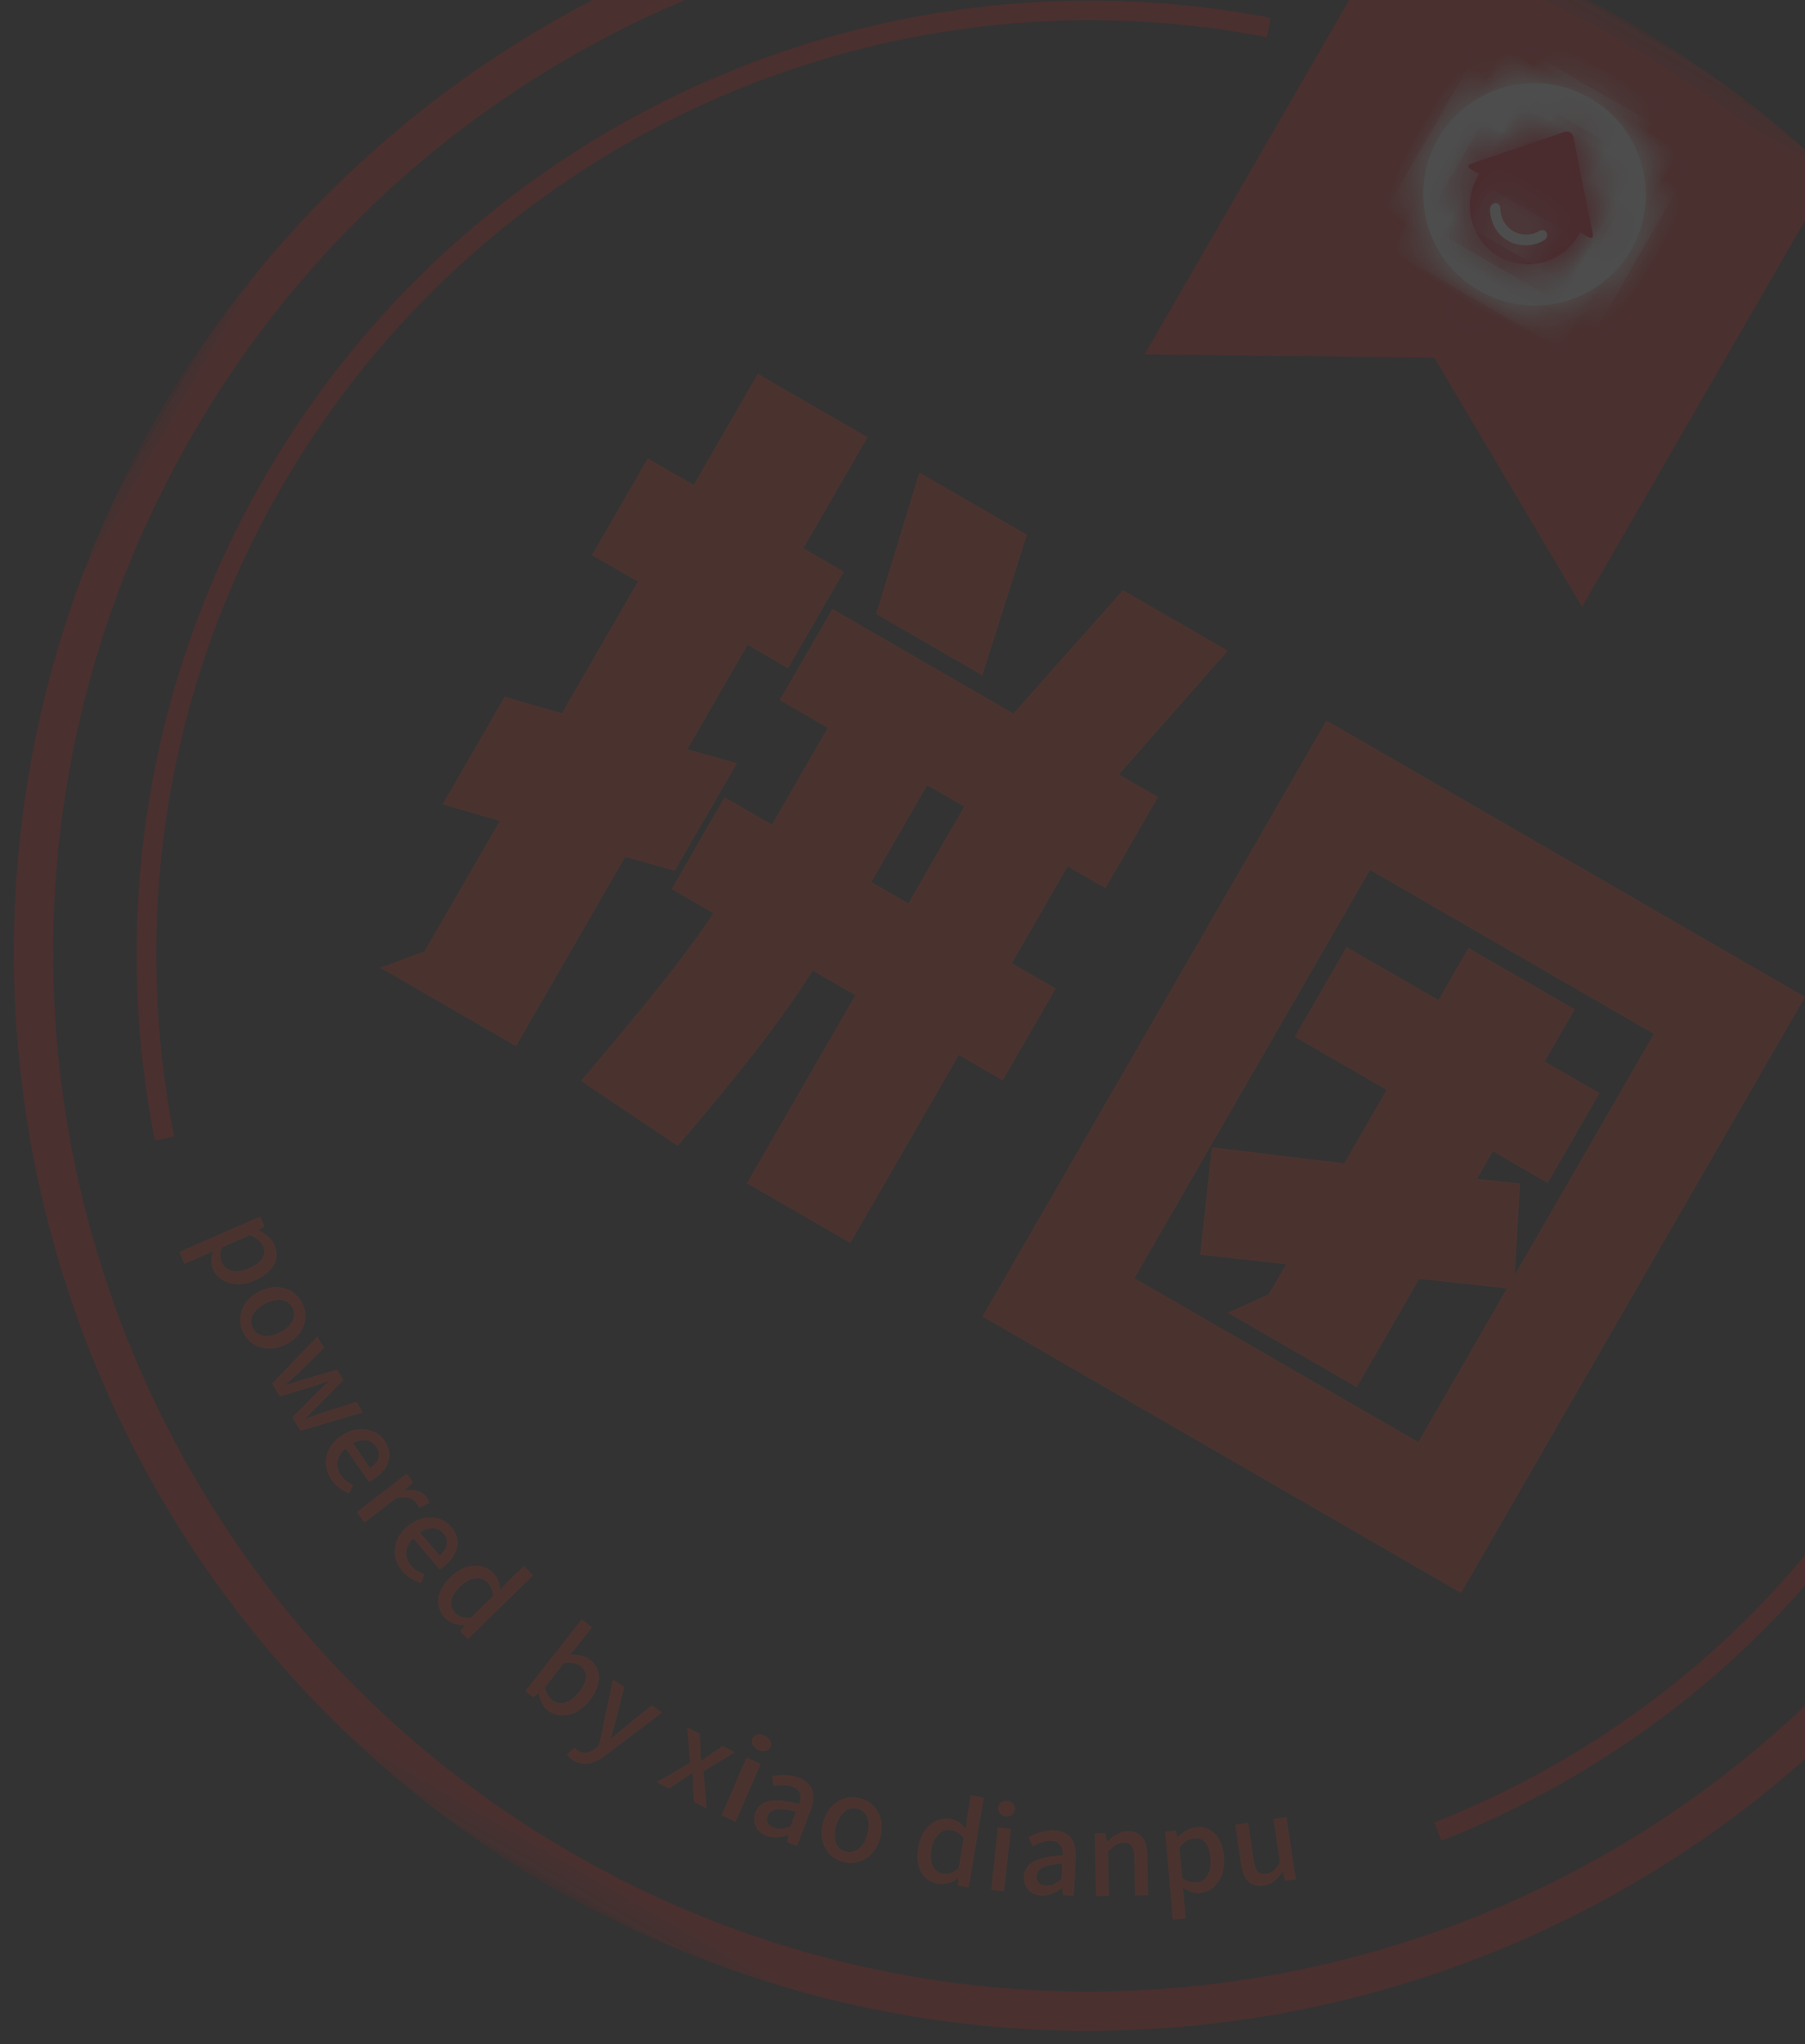 <svg xmlns="http://www.w3.org/2000/svg" xmlns:xlink="http://www.w3.org/1999/xlink" width="53" height="60" viewBox="0 0 53 60">
    <rect x="0" y="0" width="53" height="60" fill="#333333" stroke="none"/>
    <defs>
        <path id="a" d="M63.203 63.559H0V.355h63.203v63.204z"/>
        <path id="c" d="M0 65.292h63.204V.535H0z"/>
        <path id="e" d="M.17 3.797c0 1.8 1.466 3.26 3.273 3.26a3.267 3.267 0 0 0 3.272-3.26A3.267 3.267 0 0 0 3.443.536 3.267 3.267 0 0 0 .17 3.796z"/>
        <path id="g" d="M2.136.612L.232 2.783c-.083.097-.048.154.08.154h.27l-.001.085c0 .943.766 1.72 1.711 1.72.947 0 1.713-.774 1.713-1.717l-.002-.088h.26c.127 0 .162-.058.079-.154L3.67 2.03a1.747 1.747 0 0 0-.178-.203L2.438.615a.207.207 0 0 0-.155-.074.194.194 0 0 0-.147.07z"/>
        <path id="i" d="M2.136.612L.232 2.783c-.083.097-.048.154.08.154h.27l-.001.085c0 .943.766 1.72 1.711 1.72.947 0 1.713-.774 1.713-1.717l-.002-.088h.26c.127 0 .162-.058.079-.154L3.67 2.03a1.747 1.747 0 0 0-.178-.203L2.438.615a.206.206 0 0 0-.155-.074.194.194 0 0 0-.147.07z"/>
        <path id="k" d="M1.777.635a.77.77 0 0 1-.646.363.769.769 0 0 1-.644-.363C.484.63.42.525.34.525.258.526.19.599.19.688c0 .023.005.045.013.066a.136.136 0 0 0 .015.034c.194.323.53.536.912.536a1.07 1.07 0 0 0 .923-.557.172.172 0 0 0 .02-.079c0-.09-.068-.161-.15-.161-.096 0-.144.104-.147.109z"/>
    </defs>
    <g fill="none" fill-rule="evenodd" opacity=".13">
        <g transform="rotate(30 42.393 31.598)">
            <g transform="translate(0 1.733)">
                <mask id="b" fill="#fff">
                    <use xlink:href="#a"/>
                </mask>
                <path fill="#E61F1A" d="M31.602 1.51C14.813 1.51 1.156 15.17 1.156 31.957c0 16.79 13.657 30.447 30.446 30.447 16.788 0 30.446-13.658 30.446-30.447 0-16.787-13.658-30.445-30.446-30.445m0 62.048C14.176 63.559 0 49.383 0 31.956 0 14.531 14.176.355 31.602.355c17.425 0 31.601 14.176 31.601 31.601 0 17.427-14.176 31.603-31.601 31.603" mask="url(#b)"/>
            </g>
            <path fill="#E61F1A" d="M53.553 51.058l-.453-.36c3.87-4.882 5.914-10.763 5.914-17.008 0-11.497-7.258-21.855-18.061-25.775l.197-.543c11.03 4.002 18.442 14.58 18.442 26.318 0 6.377-2.088 12.382-6.039 17.368M10.558 52.147A27.965 27.965 0 0 1 3.612 33.69c0-11.93 7.572-22.564 18.841-26.46l.19.546C11.605 11.59 4.19 22.006 4.19 33.69a27.387 27.387 0 0 0 6.803 18.075l-.435.382zM31.602 2.666c-2.552 0-5.032.301-7.415.854v14.113l7.414-4.168 7.416 4.168V3.52a32.798 32.798 0 0 0-7.415-.854"/>
            <mask id="d" fill="#fff">
                <use xlink:href="#c"/>
            </mask>
            <path fill="#E73919" d="M24.982 35.057h1.255v-3.278h-1.255v3.278zm-4.79-11.112h3.65l.93 4.231H21.17l-.976-4.231zm-.209 4.742h6.138l.976-4.742h3.557l-.954 4.742h1.326v3.092h-1.279v3.278h1.488v3.115h-1.488v6.37h-3.51v-6.37h-1.442c-.093 1.998-.418 4.021-.86 6.439l-3.416-.232c.371-2.139.766-4.184.906-6.207h-1.418v-3.115h1.604v-3.278h-1.628v-3.092zm-6.903-1.116h1.557v-3.765h3.72v3.765h1.371v3.278h-1.372v3.533l1.465-.372v3.65l-1.465.372v6.416h-4.602l.883-1.07v-4.416l-1.697.418v-3.649l1.697-.419V30.85H13.08v-3.278zM38.021 29.733h3.115v-1.767h3.603v1.767h1.86v3.045h-1.86v.93l1.163-.511 1.208 2.394v-8.159h-9.623v13.831h9.623v-5.207l-2.37 1.047v3.672h-4.371l.767-1.069v-1.023l-2.324 1.023-1.28-2.907 3.604-1.534v-2.487h-3.115v-3.045zm-3.836 14.739h16.227V24.27H34.185v20.202zM14.83 54.002c.23-.312.27-.578.021-.76-.116-.087-.27-.11-.488-.08l-.535.728a.627.627 0 0 0 .225.374c.216.16.52.087.777-.262zm-.478-1.47l.254.187-.095.18.008.006c.21-.012.44.015.605.137.38.278.369.734.032 1.191-.376.511-.897.579-1.233.332-.132-.097-.221-.255-.269-.457l-.179.26-.355.483-.308-.227 1.54-2.093zM16.552 55.187c.214-.33.204-.649-.041-.807-.243-.157-.538-.036-.752.294-.211.328-.2.644.043.8.246.158.539.04.75-.287m-1.128-.73c.335-.52.876-.594 1.26-.345.384.247.537.772.201 1.29-.332.514-.87.586-1.254.338-.384-.249-.54-.77-.207-1.283M17.563 54.746l.34.19-.272.992c-.054.174-.11.339-.166.508l.012.006c.12-.133.237-.267.36-.399l.712-.749.314.174-.254 1.004c-.048.176-.1.344-.146.518l.012.007c.117-.135.226-.27.348-.406l.695-.76.317.178-1.314 1.382-.405-.225.238-.913c.046-.173.099-.337.157-.523l-.015-.01c-.126.15-.238.284-.364.414l-.639.686-.39-.217.46-1.857zM20.838 57.31c.136-.288.084-.516-.16-.631-.208-.099-.469-.025-.641.254l.8.377zm-1.212-.385c.256-.543.784-.706 1.176-.521.443.208.53.638.306 1.11a.939.939 0 0 1-.098.169l-1.083-.509c-.122.33-.012.616.276.752.149.07.297.085.456.063l.017.279c-.203.03-.429.012-.647-.09-.452-.213-.661-.705-.403-1.253zM21.848 56.924l.292.12-.099.319.01.003c.211-.17.445-.227.628-.151.084.035.135.07.177.116l-.193.284a.56.56 0 0 0-.16-.1c-.138-.055-.346-.028-.566.196l-.438 1.065-.354-.146.703-1.706zM23.887 58.514c.106-.3.031-.523-.222-.613-.218-.077-.47.023-.614.317l.836.296zm-1.247-.263c.2-.567.711-.781 1.12-.637.462.164.591.584.416 1.077a.965.965 0 0 1-.08.178l-1.13-.4c-.09.343.049.616.35.723a.788.788 0 0 0 .46.017l.045.276c-.2.05-.426.056-.654-.025-.471-.167-.729-.636-.527-1.21zM25.596 59.642l.244-.87a.585.585 0 0 0-.346-.272c-.25-.07-.516.11-.624.496-.114.404-.018.672.26.75.149.042.295.009.466-.104m-1.113-.748c.162-.579.63-.836 1.027-.725.204.058.311.172.423.336l.066-.3.185-.66.372.106-.723 2.578-.305-.086.024-.208-.01-.004c-.17.1-.385.154-.585.097-.447-.125-.64-.545-.474-1.134M29.437 59.941c.055-.382-.035-.635-.34-.68-.143-.02-.294.034-.468.162l-.128.893a.615.615 0 0 0 .375.223c.266.04.5-.169.56-.598m-1.004.62l-.01-.001-.064.184-.299-.043.38-2.649.379.054-.1.701-.056.312c.176-.114.387-.19.58-.162.462.066.672.473.591 1.034-.09.629-.517.934-.93.875-.165-.024-.336-.134-.471-.305M31.048 61.146c-.17.386-.382.638-.77.613a.682.682 0 0 1-.23-.052l.094-.297a.455.455 0 0 0 .132.035c.201.013.328-.127.408-.32l.045-.125-.61-1.877.396.026.28.97c.042.17.086.356.133.531l.016.002.178-.51.357-.93.376.025-.805 1.909zM33.295 60.106l-.588-.859.416-.017.235.364c.058.098.122.2.187.301h.013c.046-.106.096-.212.142-.315l.18-.379.402-.016-.516.946.629.895-.419.017-.257-.38a5.331 5.331 0 0 0-.203-.321l-.017.001a10.93 10.93 0 0 0-.158.335l-.2.398-.404.015.558-.985zM34.66 59.141l.452-.037.213 1.838-.452.038-.214-1.839zm-.13-.566c-.016-.137.096-.237.263-.25.167-.014.304.065.32.203.016.133-.1.237-.268.251-.166.013-.3-.07-.315-.204zM36.785 60.244l-.072-.448c-.53.152-.69.317-.658.524.03.177.163.23.326.205.16-.025.276-.122.404-.281m-1.094.16c-.062-.391.238-.647.984-.85-.038-.212-.144-.385-.412-.343-.192.032-.357.146-.498.27l-.183-.236c.17-.149.406-.31.698-.356.454-.072.708.184.786.668l.175 1.096-.312.05-.066-.203h-.01c-.143.17-.321.31-.54.345-.315.051-.57-.12-.622-.441M38.857 59.339c-.094-.382-.332-.594-.616-.524-.28.069-.394.367-.3.749.093.379.33.586.611.517.284-.07.398-.364.305-.742m-1.304.32c-.148-.6.168-1.045.612-1.153.443-.11.93.138 1.077.738.146.593-.17 1.035-.614 1.144-.444.109-.93-.135-1.075-.729M41.677 58.852l-.316-.846a.587.587 0 0 0-.44-.016c-.242.09-.351.393-.212.768.147.394.382.554.653.452.145-.054.242-.166.315-.358m-1.34.052c-.21-.564.015-1.046.403-1.19.198-.074.352-.046.539.022l-.123-.28-.24-.643.363-.134.934 2.507-.295.111-.105-.183-.01.004c-.079.18-.22.35-.415.423-.434.162-.837-.065-1.05-.637M42.074 57.23l.35-.155.746 1.687-.35.156-.746-1.688zm-.282-.503c-.055-.126.003-.252.132-.308.129-.057.264-.018.32.108.054.122-.006.252-.135.31-.129.056-.262.012-.317-.11zM44.449 57.61l-.206-.404c-.456.308-.559.514-.464.7.082.162.227.171.373.097.143-.074.225-.203.297-.393m-.99.49c-.18-.354.027-.688.673-1.112-.1-.19-.255-.323-.497-.199-.174.088-.295.249-.39.41l-.248-.167c.116-.195.291-.42.554-.554.41-.209.73-.045.953.392l.505.988-.281.144-.125-.173-.01.004c-.083.206-.21.394-.407.494-.284.145-.578.063-.726-.227M44.628 55.962l.27-.162.157.203.009-.006c.062-.228.153-.443.368-.572.336-.203.62-.069.862.334l.598.994-.33.199-.574-.954c-.164-.273-.31-.334-.497-.222-.147.09-.202.223-.259.45l.674 1.12-.327.197-.95-1.58zM47.932 54.897c-.222-.317-.46-.442-.713-.264-.118.082-.189.222-.232.435l.518.74c.19.02.332-.027.426-.092.22-.155.248-.465 0-.82zm-1.544-.02l.258-.18.14.148.008-.006c.055-.202.155-.41.323-.528.385-.269.813-.114 1.138.351.363.52.26 1.035-.081 1.273-.135.094-.312.128-.518.108l.189.253.342.49-.314.219-1.485-2.127zM48.792 54.59l-.722-.91.302-.24.693.873c.199.249.347.289.518.154.134-.106.175-.243.175-.49l-.798-1.006.302-.239 1.15 1.445-.247.196-.197-.2-.008.007c-.01.257-.073.47-.273.629-.307.244-.602.149-.895-.22" mask="url(#d)"/>
            <path fill="#FEFEFE" d="M28.483 7.841c0-1.8 1.465-3.261 3.272-3.261a3.267 3.267 0 0 1 3.272 3.261 3.267 3.267 0 0 1-3.272 3.261 3.267 3.267 0 0 1-3.272-3.261" mask="url(#d)"/>
        </g>
        <g transform="rotate(30 20.689 82.408)">
            <mask id="f" fill="#fff">
                <use xlink:href="#e"/>
            </mask>
            <path fill="#FEFEFE" d="M-7.184 35.49H13.95v-39H-7.184z" mask="url(#f)"/>
            <path fill="#FEFEFE" d="M-.11 7.339h7.107V.254H-.111z" mask="url(#f)"/>
        </g>
        <path fill="#E50113" d="M46.621 6.95l-.224-.13-.042.077a1.72 1.72 0 0 1-2.342.631 1.721 1.721 0 0 1-.623-2.346l.044-.073-.234-.135c-.11-.064-.112-.131.008-.173l2.734-.929c.12-.04.236.03.26.155l.308 1.577c.025.086.042.175.052.264l.206.988c.024.124-.036.157-.147.093"/>
        <g transform="rotate(30 17.955 83.986)">
            <mask id="h" fill="#fff">
                <use xlink:href="#g"/>
            </mask>
            <path fill="#E50113" d="M-8.34 34.335h21.134v-39H-8.34z" mask="url(#h)"/>
        </g>
        <g transform="rotate(30 17.955 83.986)">
            <mask id="j" fill="#fff">
                <use xlink:href="#i"/>
            </mask>
            <path fill="#E50113" d="M-.095 5.025H4.67V.259H-.095z" mask="url(#j)"/>
        </g>
        <path fill="#FEFEFE" d="M45.407 6.986c.045-.077.023-.173-.049-.214-.083-.048-.176.017-.182.02a.77.77 0 0 1-.74-.007.77.77 0 0 1-.377-.638c0-.004-.002-.127-.072-.167-.072-.041-.166-.012-.21.065a.173.173 0 0 0-.022.062.144.144 0 0 0-.004.039c.007.375.191.729.523.92a1.07 1.07 0 0 0 1.076-.021.165.165 0 0 0 .057-.059"/>
        <g transform="rotate(30 11.986 84.698)">
            <mask id="l" fill="#fff">
                <use xlink:href="#k"/>
            </mask>
            <path fill="#FEFEFE" d="M-9.496 31.446H11.64v-39H-9.496z" mask="url(#l)"/>
            <path fill="#FEFEFE" d="M-.09 1.544h2.445v-1.3H-.09z" mask="url(#l)"/>
        </g>
    </g>
</svg>
